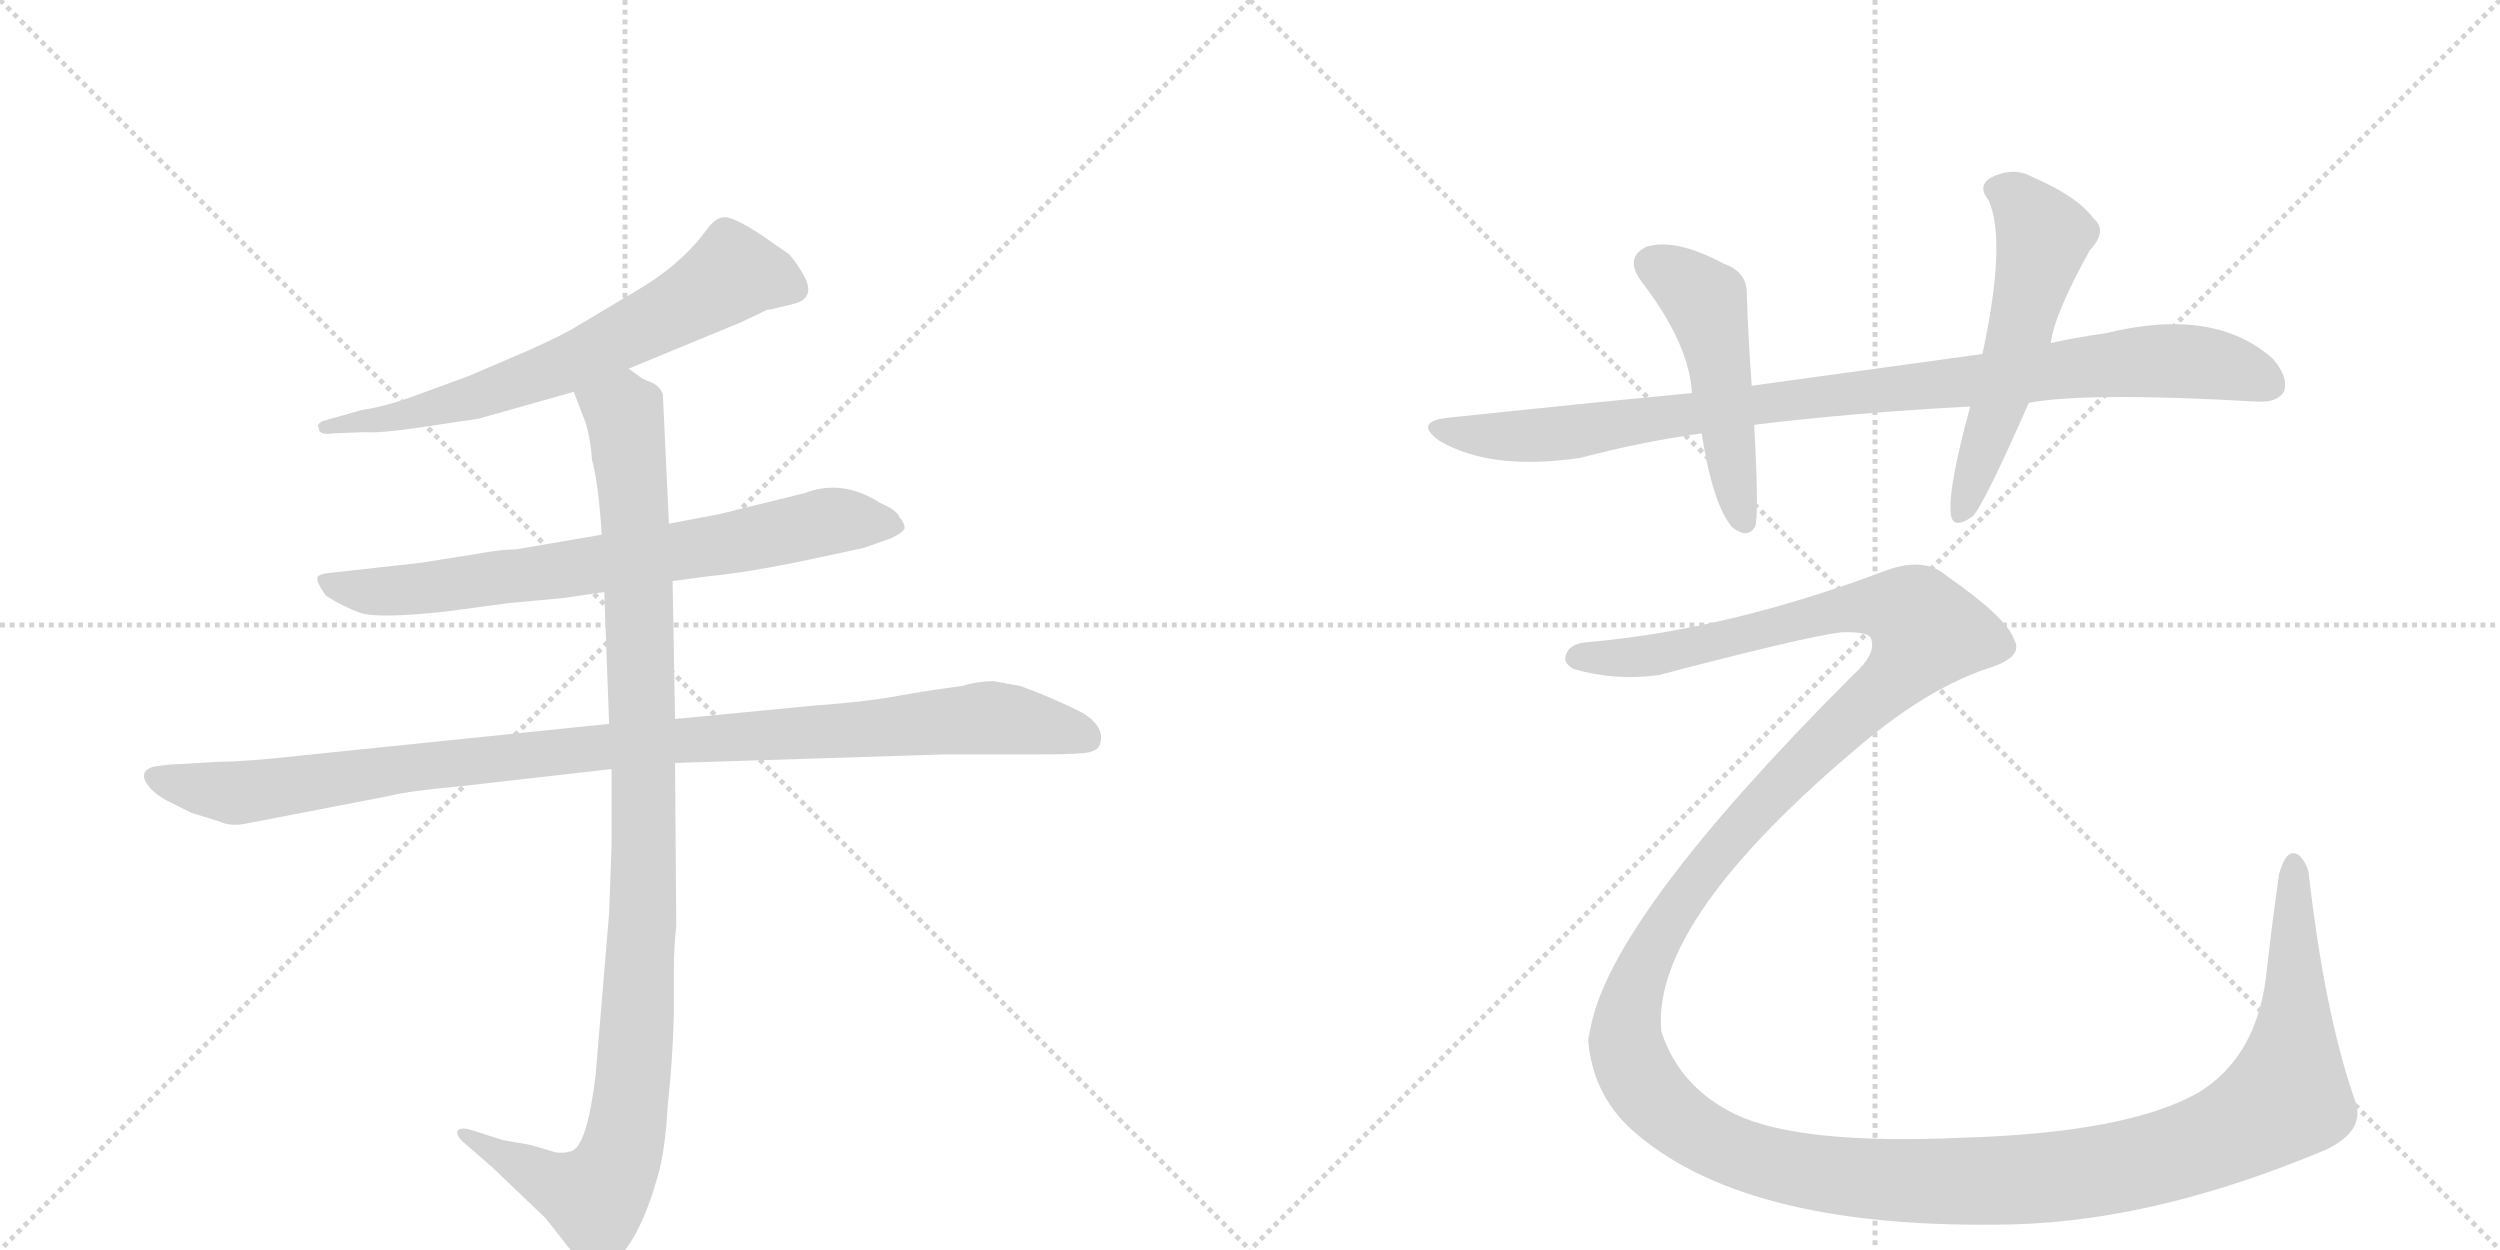 <svg version="1.1" viewBox="0 0 2048 1024" xmlns="http://www.w3.org/2000/svg">
  <g stroke="lightgray" stroke-dasharray="1,1" stroke-width="1" transform="scale(4, 4)">
    <line x1="0" y1="0" x2="256" y2="256"></line>
    <line x1="256" y1="0" x2="0" y2="256"></line>
    <line x1="128" y1="0" x2="128" y2="256"></line>
    <line x1="0" y1="128" x2="256" y2="128"></line>
    <line x1="256" y1="0" x2="512" y2="256"></line>
    <line x1="512" y1="0" x2="256" y2="256"></line>
    <line x1="384" y1="0" x2="384" y2="256"></line>
    <line x1="256" y1="128" x2="512" y2="128"></line>
  </g>
<g transform="scale(1, -1) translate(0, -850)">
   <style type="text/css">
    @keyframes keyframes0 {
      from {
       stroke: black;
       stroke-dashoffset: 664;
       stroke-width: 128;
       }
       68% {
       animation-timing-function: step-end;
       stroke: black;
       stroke-dashoffset: 0;
       stroke-width: 128;
       }
       to {
       stroke: black;
       stroke-width: 1024;
       }
       }
       #make-me-a-hanzi-animation-0 {
         animation: keyframes0 0.79s both;
         animation-delay: 0s;
         animation-timing-function: linear;
       }
    @keyframes keyframes1 {
      from {
       stroke: black;
       stroke-dashoffset: 728;
       stroke-width: 128;
       }
       70% {
       animation-timing-function: step-end;
       stroke: black;
       stroke-dashoffset: 0;
       stroke-width: 128;
       }
       to {
       stroke: black;
       stroke-width: 1024;
       }
       }
       #make-me-a-hanzi-animation-1 {
         animation: keyframes1 0.842s both;
         animation-delay: 0.79s;
         animation-timing-function: linear;
       }
    @keyframes keyframes2 {
      from {
       stroke: black;
       stroke-dashoffset: 1021;
       stroke-width: 128;
       }
       77% {
       animation-timing-function: step-end;
       stroke: black;
       stroke-dashoffset: 0;
       stroke-width: 128;
       }
       to {
       stroke: black;
       stroke-width: 1024;
       }
       }
       #make-me-a-hanzi-animation-2 {
         animation: keyframes2 1.081s both;
         animation-delay: 1.633s;
         animation-timing-function: linear;
       }
    @keyframes keyframes3 {
      from {
       stroke: black;
       stroke-dashoffset: 1060;
       stroke-width: 128;
       }
       78% {
       animation-timing-function: step-end;
       stroke: black;
       stroke-dashoffset: 0;
       stroke-width: 128;
       }
       to {
       stroke: black;
       stroke-width: 1024;
       }
       }
       #make-me-a-hanzi-animation-3 {
         animation: keyframes3 1.113s both;
         animation-delay: 2.714s;
         animation-timing-function: linear;
       }
    @keyframes keyframes4 {
      from {
       stroke: black;
       stroke-dashoffset: 943;
       stroke-width: 128;
       }
       75% {
       animation-timing-function: step-end;
       stroke: black;
       stroke-dashoffset: 0;
       stroke-width: 128;
       }
       to {
       stroke: black;
       stroke-width: 1024;
       }
       }
       #make-me-a-hanzi-animation-4 {
         animation: keyframes4 1.017s both;
         animation-delay: 3.826s;
         animation-timing-function: linear;
       }
    @keyframes keyframes5 {
      from {
       stroke: black;
       stroke-dashoffset: 489;
       stroke-width: 128;
       }
       61% {
       animation-timing-function: step-end;
       stroke: black;
       stroke-dashoffset: 0;
       stroke-width: 128;
       }
       to {
       stroke: black;
       stroke-width: 1024;
       }
       }
       #make-me-a-hanzi-animation-5 {
         animation: keyframes5 0.648s both;
         animation-delay: 4.844s;
         animation-timing-function: linear;
       }
    @keyframes keyframes6 {
      from {
       stroke: black;
       stroke-dashoffset: 548;
       stroke-width: 128;
       }
       64% {
       animation-timing-function: step-end;
       stroke: black;
       stroke-dashoffset: 0;
       stroke-width: 128;
       }
       to {
       stroke: black;
       stroke-width: 1024;
       }
       }
       #make-me-a-hanzi-animation-6 {
         animation: keyframes6 0.696s both;
         animation-delay: 5.492s;
         animation-timing-function: linear;
       }
    @keyframes keyframes7 {
      from {
       stroke: black;
       stroke-dashoffset: 1773;
       stroke-width: 128;
       }
       85% {
       animation-timing-function: step-end;
       stroke: black;
       stroke-dashoffset: 0;
       stroke-width: 128;
       }
       to {
       stroke: black;
       stroke-width: 1024;
       }
       }
       #make-me-a-hanzi-animation-7 {
         animation: keyframes7 1.693s both;
         animation-delay: 6.188s;
         animation-timing-function: linear;
       }
</style>
<path d="M 515 548 L 607 586 L 628 596 Q 630 596 650 601 Q 670 606 657 627 Q 651 637 646 642 L 623 658 Q 603 671 595 672 Q 587 673 579 662 Q 558 633 520 611 L 473 583 Q 464 577 433 563 L 384 542 L 335 524 Q 315 517 296 514 L 264 505 Q 259 502 261 500 Q 261 493 273 495 L 299 496 Q 312 495 345 500 L 392 507 L 470 529 L 515 548 Z" fill="lightgray"></path> 
<path d="M 551 374 L 581 378 Q 613 381 665 392 L 707 401 L 730 409 Q 740 414 741 417 Q 741 422 737 426 Q 735 432 721 438 Q 690 458 659 446 L 590 429 L 548 421 L 493 412 L 423 400 Q 411 400 389 396 L 345 389 L 273 381 Q 261 380 260 377 Q 259 373 267 362 Q 281 353 295 348 Q 309 343 365 349 L 417 356 L 461 360 L 495 365 L 551 374 Z" fill="lightgray"></path> 
<path d="M 180 226 L 146 224 Q 139 224 126 222 Q 115 219 119 210 Q 124 201 137 194 L 157 184 L 180 177 Q 188 173 200 175 L 319 198 Q 334 202 378 206 L 501 220 L 553 225 L 774 232 L 851 232 Q 876 232 887 233 Q 899 234 901 240 Q 906 254 887 266 Q 861 279 836 288 L 814 292 Q 801 292 788 288 Q 764 285 736 280 Q 709 275 667 272 L 553 261 L 499 257 L 246 231 Q 201 226 180 226 Z" fill="lightgray"></path> 
<path d="M 501 220 L 501 158 L 499 102 L 488 -30 Q 481 -89 468 -93 Q 462 -95 455 -94 L 435 -88 L 412 -84 L 387 -76 Q 378 -73 375 -76 Q 373 -80 380 -86 L 403 -106 L 447 -148 L 469 -176 Q 481 -189 487 -189 Q 493 -190 505 -182 Q 525 -163 539 -113 Q 545 -92 547 -56 Q 551 -19 552 18 L 552 54 Q 552 75 554 91 L 553 225 L 553 261 L 551 374 L 548 421 L 543 527 Q 541 533 535 536 L 526 540 L 515 548 C 489 563 459 557 470 529 L 480 503 Q 484 489 485 473 Q 490 456 493 412 L 495 365 L 499 257 L 501 220 Z" fill="lightgray"></path> 
<path d="M 1662 520 Q 1710 529 1849 521 Q 1865 520 1871 529 Q 1875 541 1862 556 Q 1814 599 1725 577 Q 1703 574 1680 569 L 1624 560 L 1435 534 L 1386 528 Q 1292 519 1188 508 Q 1157 505 1179 489 Q 1221 464 1295 475 Q 1344 488 1394 495 L 1437 502 Q 1519 512 1614 517 L 1662 520 Z" fill="lightgray"></path> 
<path d="M 1435 534 Q 1432 576 1431 608 Q 1432 627 1412 634 Q 1373 655 1349 648 Q 1330 639 1345 619 Q 1384 568 1386 528 L 1394 495 Q 1403 437 1419 418 Q 1432 408 1438 419 Q 1441 431 1437 502 L 1435 534 Z" fill="lightgray"></path> 
<path d="M 1680 569 Q 1683 593 1712 645 Q 1727 661 1715 671 Q 1702 689 1665 705 Q 1649 714 1630 704 Q 1620 697 1629 686 Q 1644 653 1624 560 L 1614 517 Q 1596 451 1598 430 Q 1599 415 1616 427 Q 1625 436 1662 520 L 1680 569 Z" fill="lightgray"></path> 
<path d="M 1301 324 Q 1286 323 1283 314 Q 1280 307 1289 302 Q 1323 292 1359 297 Q 1477 328 1508 332 Q 1532 333 1533 326 Q 1537 314 1518 297 Q 1320 99 1303 8 Q 1302 4 1301 -2 Q 1305 -50 1342 -80 Q 1435 -158 1649 -153 Q 1767 -150 1905 -92 Q 1939 -76 1929 -51 Q 1904 21 1891 137 Q 1885 152 1878 151 Q 1872 151 1867 134 Q 1861 92 1856 47 Q 1847 -17 1801 -45 Q 1743 -78 1608 -82 Q 1475 -88 1422 -63 Q 1376 -41 1361 5 Q 1352 96 1527 242 Q 1581 287 1630 303 Q 1658 312 1650 326 Q 1644 344 1595 378 Q 1577 394 1546 383 Q 1416 334 1301 324 Z" fill="lightgray"></path> 
      <clipPath id="make-me-a-hanzi-clip-0">
      <path d="M 515 548 L 607 586 L 628 596 Q 630 596 650 601 Q 670 606 657 627 Q 651 637 646 642 L 623 658 Q 603 671 595 672 Q 587 673 579 662 Q 558 633 520 611 L 473 583 Q 464 577 433 563 L 384 542 L 335 524 Q 315 517 296 514 L 264 505 Q 259 502 261 500 Q 261 493 273 495 L 299 496 Q 312 495 345 500 L 392 507 L 470 529 L 515 548 Z" fill="lightgray"></path>
      </clipPath>
      <path clip-path="url(#make-me-a-hanzi-clip-0)" d="M 648 615 L 600 626 L 550 594 L 432 539 L 351 514 L 268 499 " fill="none" id="make-me-a-hanzi-animation-0" stroke-dasharray="536 1072" stroke-linecap="round"></path>

      <clipPath id="make-me-a-hanzi-clip-1">
      <path d="M 551 374 L 581 378 Q 613 381 665 392 L 707 401 L 730 409 Q 740 414 741 417 Q 741 422 737 426 Q 735 432 721 438 Q 690 458 659 446 L 590 429 L 548 421 L 493 412 L 423 400 Q 411 400 389 396 L 345 389 L 273 381 Q 261 380 260 377 Q 259 373 267 362 Q 281 353 295 348 Q 309 343 365 349 L 417 356 L 461 360 L 495 365 L 551 374 Z" fill="lightgray"></path>
      </clipPath>
      <path clip-path="url(#make-me-a-hanzi-clip-1)" d="M 268 376 L 280 368 L 334 366 L 595 404 L 680 423 L 732 418 " fill="none" id="make-me-a-hanzi-animation-1" stroke-dasharray="600 1200" stroke-linecap="round"></path>

      <clipPath id="make-me-a-hanzi-clip-2">
      <path d="M 180 226 L 146 224 Q 139 224 126 222 Q 115 219 119 210 Q 124 201 137 194 L 157 184 L 180 177 Q 188 173 200 175 L 319 198 Q 334 202 378 206 L 501 220 L 553 225 L 774 232 L 851 232 Q 876 232 887 233 Q 899 234 901 240 Q 906 254 887 266 Q 861 279 836 288 L 814 292 Q 801 292 788 288 Q 764 285 736 280 Q 709 275 667 272 L 553 261 L 499 257 L 246 231 Q 201 226 180 226 Z" fill="lightgray"></path>
      </clipPath>
      <path clip-path="url(#make-me-a-hanzi-clip-2)" d="M 130 212 L 191 200 L 476 236 L 810 262 L 889 246 " fill="none" id="make-me-a-hanzi-animation-2" stroke-dasharray="893 1786" stroke-linecap="round"></path>

      <clipPath id="make-me-a-hanzi-clip-3">
      <path d="M 501 220 L 501 158 L 499 102 L 488 -30 Q 481 -89 468 -93 Q 462 -95 455 -94 L 435 -88 L 412 -84 L 387 -76 Q 378 -73 375 -76 Q 373 -80 380 -86 L 403 -106 L 447 -148 L 469 -176 Q 481 -189 487 -189 Q 493 -190 505 -182 Q 525 -163 539 -113 Q 545 -92 547 -56 Q 551 -19 552 18 L 552 54 Q 552 75 554 91 L 553 225 L 553 261 L 551 374 L 548 421 L 543 527 Q 541 533 535 536 L 526 540 L 515 548 C 489 563 459 557 470 529 L 480 503 Q 484 489 485 473 Q 490 456 493 412 L 495 365 L 499 257 L 501 220 Z" fill="lightgray"></path>
      </clipPath>
      <path clip-path="url(#make-me-a-hanzi-clip-3)" d="M 478 525 L 511 511 L 523 380 L 528 143 L 513 -77 L 502 -112 L 488 -131 L 381 -79 " fill="none" id="make-me-a-hanzi-animation-3" stroke-dasharray="932 1864" stroke-linecap="round"></path>

      <clipPath id="make-me-a-hanzi-clip-4">
      <path d="M 1662 520 Q 1710 529 1849 521 Q 1865 520 1871 529 Q 1875 541 1862 556 Q 1814 599 1725 577 Q 1703 574 1680 569 L 1624 560 L 1435 534 L 1386 528 Q 1292 519 1188 508 Q 1157 505 1179 489 Q 1221 464 1295 475 Q 1344 488 1394 495 L 1437 502 Q 1519 512 1614 517 L 1662 520 Z" fill="lightgray"></path>
      </clipPath>
      <path clip-path="url(#make-me-a-hanzi-clip-4)" d="M 1181 500 L 1225 492 L 1267 493 L 1508 528 L 1773 555 L 1822 550 L 1860 535 " fill="none" id="make-me-a-hanzi-animation-4" stroke-dasharray="815 1630" stroke-linecap="round"></path>

      <clipPath id="make-me-a-hanzi-clip-5">
      <path d="M 1435 534 Q 1432 576 1431 608 Q 1432 627 1412 634 Q 1373 655 1349 648 Q 1330 639 1345 619 Q 1384 568 1386 528 L 1394 495 Q 1403 437 1419 418 Q 1432 408 1438 419 Q 1441 431 1437 502 L 1435 534 Z" fill="lightgray"></path>
      </clipPath>
      <path clip-path="url(#make-me-a-hanzi-clip-5)" d="M 1355 632 L 1381 618 L 1397 600 L 1429 423 " fill="none" id="make-me-a-hanzi-animation-5" stroke-dasharray="361 722" stroke-linecap="round"></path>

      <clipPath id="make-me-a-hanzi-clip-6">
      <path d="M 1680 569 Q 1683 593 1712 645 Q 1727 661 1715 671 Q 1702 689 1665 705 Q 1649 714 1630 704 Q 1620 697 1629 686 Q 1644 653 1624 560 L 1614 517 Q 1596 451 1598 430 Q 1599 415 1616 427 Q 1625 436 1662 520 L 1680 569 Z" fill="lightgray"></path>
      </clipPath>
      <path clip-path="url(#make-me-a-hanzi-clip-6)" d="M 1636 695 L 1652 687 L 1674 655 L 1638 517 L 1607 430 " fill="none" id="make-me-a-hanzi-animation-6" stroke-dasharray="420 840" stroke-linecap="round"></path>

      <clipPath id="make-me-a-hanzi-clip-7">
      <path d="M 1301 324 Q 1286 323 1283 314 Q 1280 307 1289 302 Q 1323 292 1359 297 Q 1477 328 1508 332 Q 1532 333 1533 326 Q 1537 314 1518 297 Q 1320 99 1303 8 Q 1302 4 1301 -2 Q 1305 -50 1342 -80 Q 1435 -158 1649 -153 Q 1767 -150 1905 -92 Q 1939 -76 1929 -51 Q 1904 21 1891 137 Q 1885 152 1878 151 Q 1872 151 1867 134 Q 1861 92 1856 47 Q 1847 -17 1801 -45 Q 1743 -78 1608 -82 Q 1475 -88 1422 -63 Q 1376 -41 1361 5 Q 1352 96 1527 242 Q 1581 287 1630 303 Q 1658 312 1650 326 Q 1644 344 1595 378 Q 1577 394 1546 383 Q 1416 334 1301 324 Z" fill="lightgray"></path>
      </clipPath>
      <path clip-path="url(#make-me-a-hanzi-clip-7)" d="M 1293 312 L 1367 314 L 1529 354 L 1563 349 L 1578 336 L 1569 314 L 1546 288 L 1476 226 L 1409 155 L 1363 91 L 1336 29 L 1332 -5 L 1350 -44 L 1392 -80 L 1440 -100 L 1527 -116 L 1668 -116 L 1749 -104 L 1835 -74 L 1874 -47 L 1880 2 L 1879 144 " fill="none" id="make-me-a-hanzi-animation-7" stroke-dasharray="1645 3290" stroke-linecap="round"></path>

</g>
</svg>
